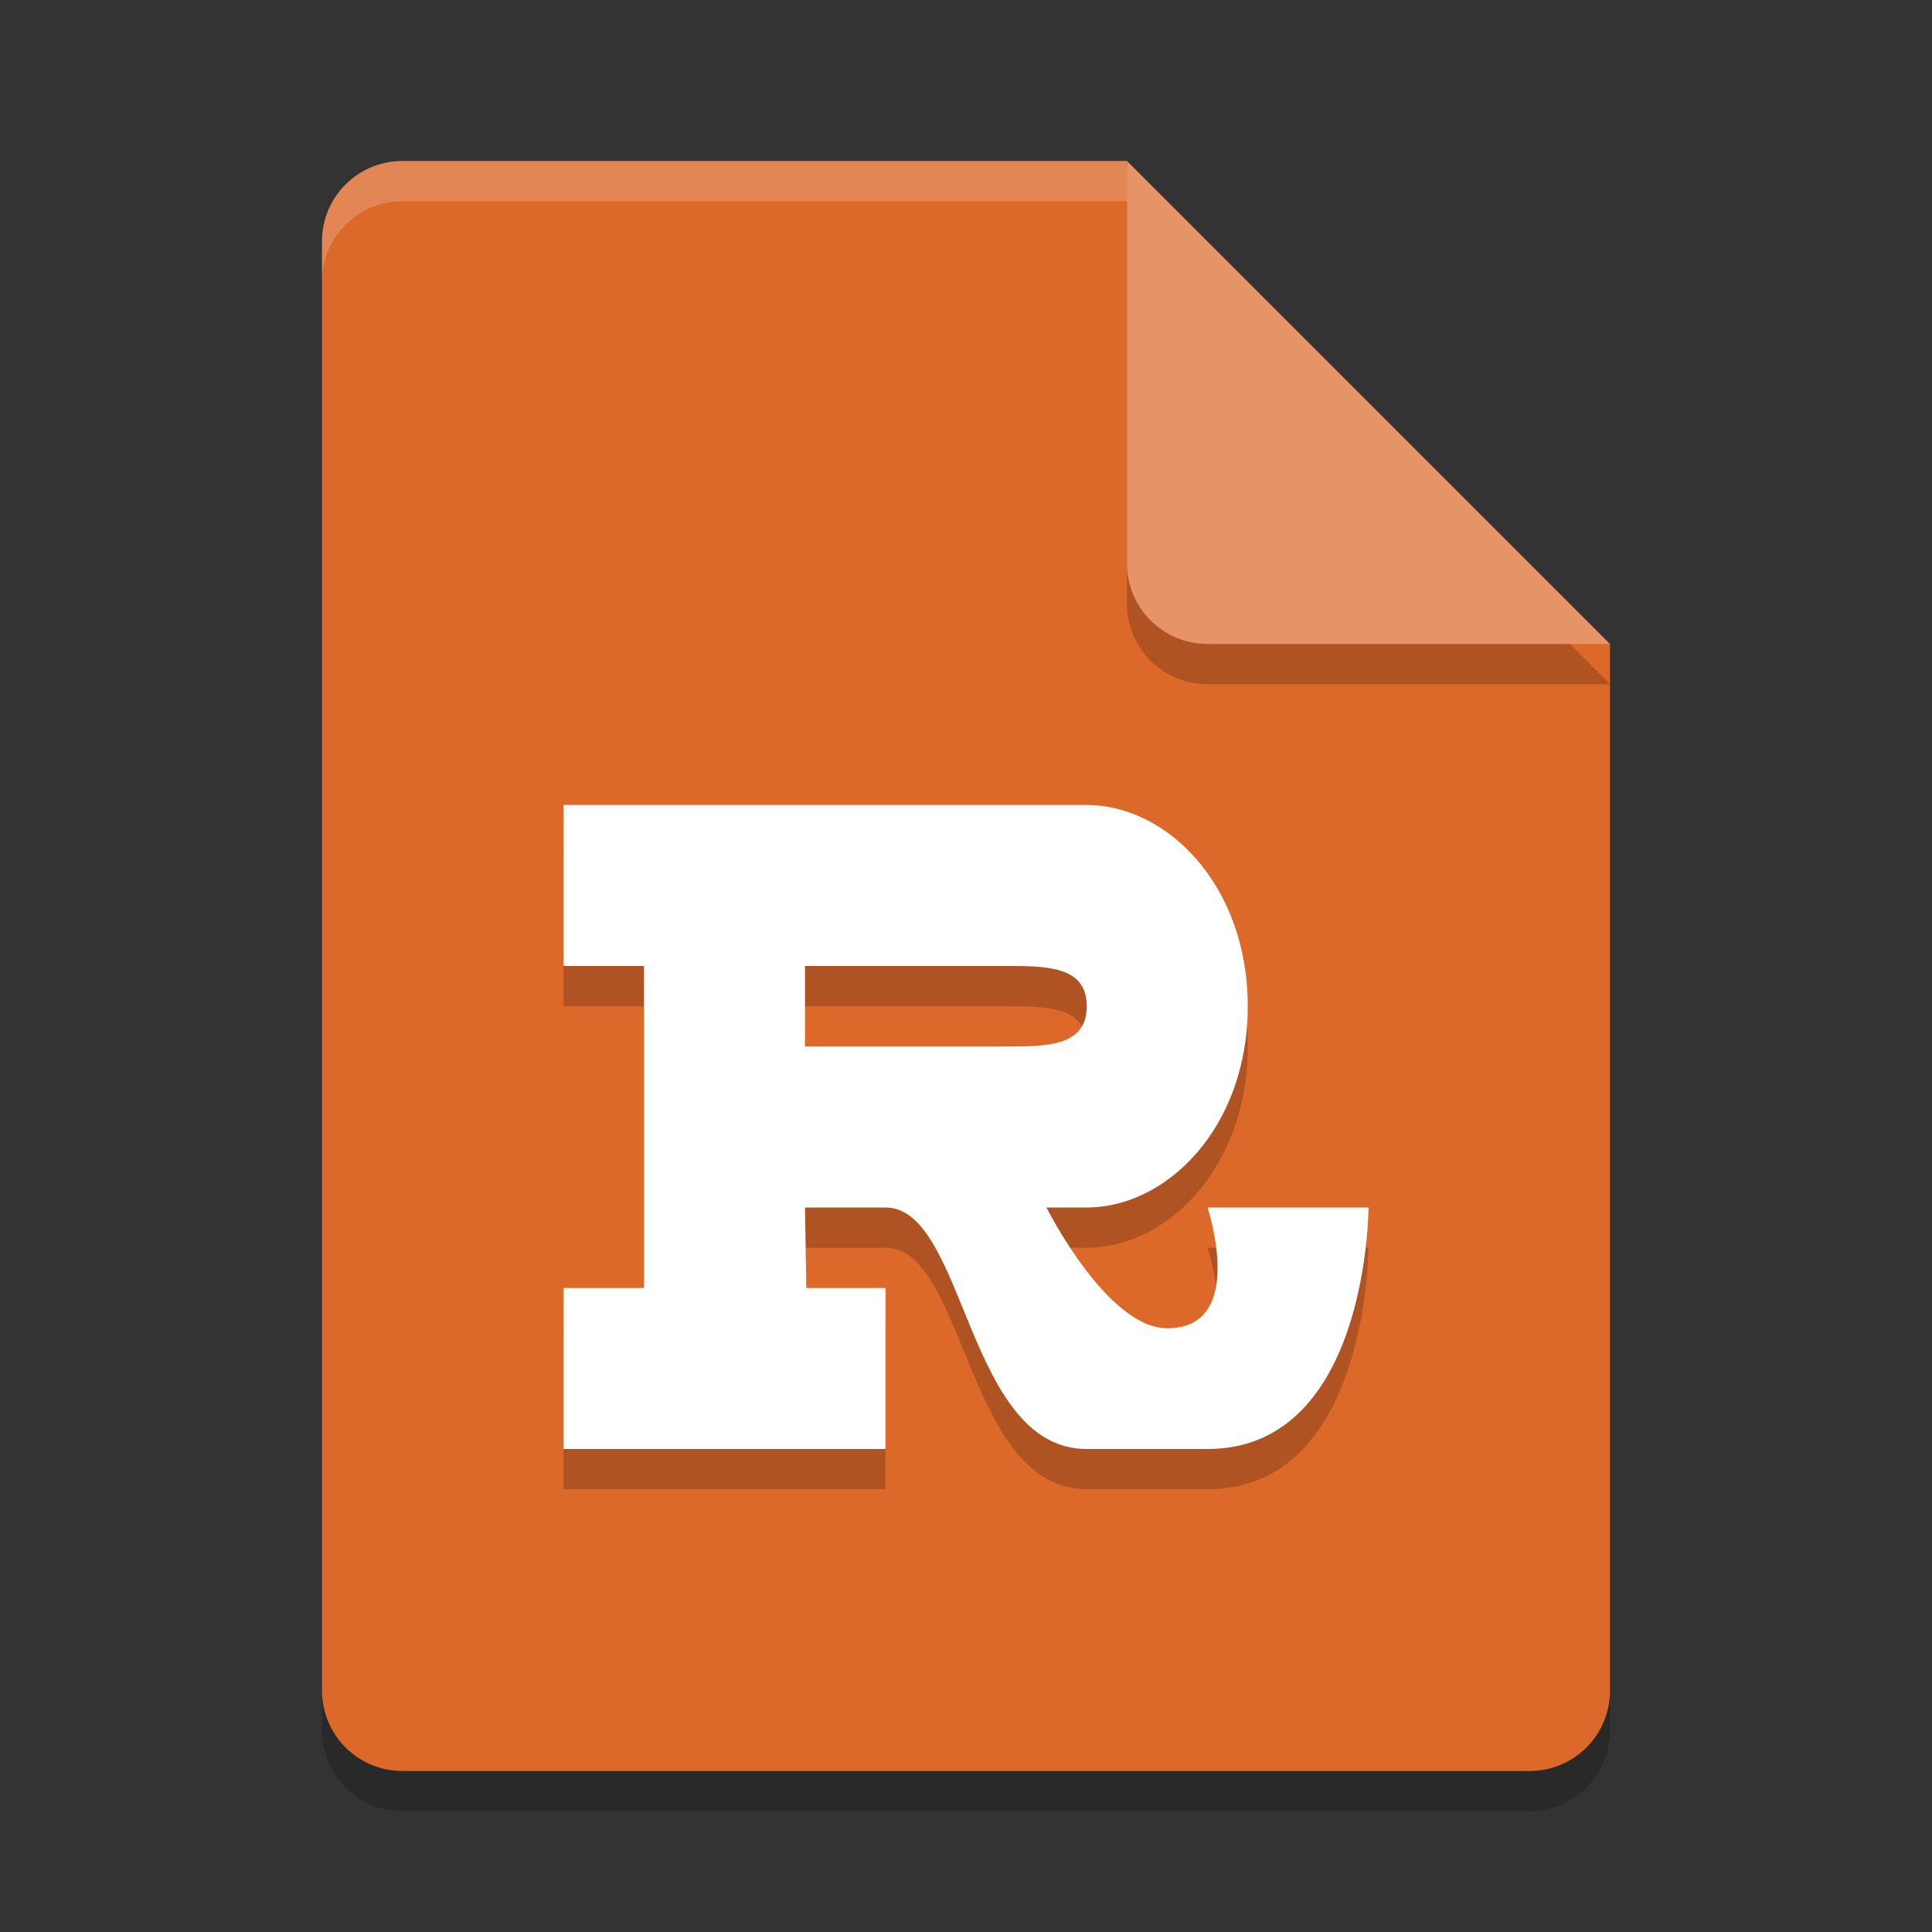 <svg xmlns="http://www.w3.org/2000/svg" width="24" height="24" version="1.1">
 <rect width="100%" height="100%" fill="#333333" stroke="none"/>
 <path style="opacity:0.2" d="m 5,2.5 c -0.554,0 -1,0.446 -1,1 v 18 c 0,0.554 0.446,1 1,1 h 14 c 0.554,0 1,-0.446 1,-1 V 8.5 L 14.5,8 14,2.5 Z"/>
 <path style="fill:#dc682a" d="M 5,2 C 4.446,2 4,2.446 4,3 V 21 C 4,21.554 4.446,22 5,22 H 19 C 19.554,22 20,21.554 20,21 V 8 L 14.5,7.5 14,2 Z"/>
 <path style="opacity:0.2;fill:#ffffff" d="M 5 2 C 4.446 2 4 2.446 4 3 L 4 3.5 C 4 2.946 4.446 2.5 5 2.5 L 14 2.5 L 14 2 L 5 2 z"/>
 <path style="opacity:0.2" d="m 14,2.5 v 5 c 0,0.552 0.448,1 1,1 h 5 z"/>
 <path style="fill:#e69367" d="M 14,2 V 7 C 14,7.553 14.448,8 15,8 H 20 Z"/>
 <path style="opacity:0.2" d="M 8,16.5 H 7 v 2 h 4 v -2 H 10.016 L 10,15.5 h 1 c 1,0 1,3 2.5,3 H 15 c 2,0 2,-3 2,-3 h -2 c 0,0 0.5,1.5 -0.5,1.5 C 13.75,17 13,15.5 13,15.5 h 0.5 c 1,0 2,-1 2,-2.5 0,-1.5 -1,-2.5 -2,-2.5 H 7 v 2 h 1 m 4.5,0 c 0.5,0 1,0 1,0.5 0,0.5 -0.5,0.5 -1,0.5 H 10 v -1"/>
 <path style="fill:#ffffff" d="M 8,16 H 7 V 18 H 11 V 16 H 10.016 L 10,15 H 11 C 12,15 12,18 13.5,18 H 15 C 17,18 17,15 17,15 H 15 C 15,15 15.5,16.5 14.5,16.5 13.75,16.5 13,15 13,15 H 13.5 C 14.5,15 15.5,14 15.5,12.5 15.5,11 14.5,10 13.5,10 H 7 V 12 H 8 M 12.5,12 C 13,12 13.5,12 13.5,12.5 13.5,13 13,13 12.5,13 H 10 V 12"/>
</svg>
